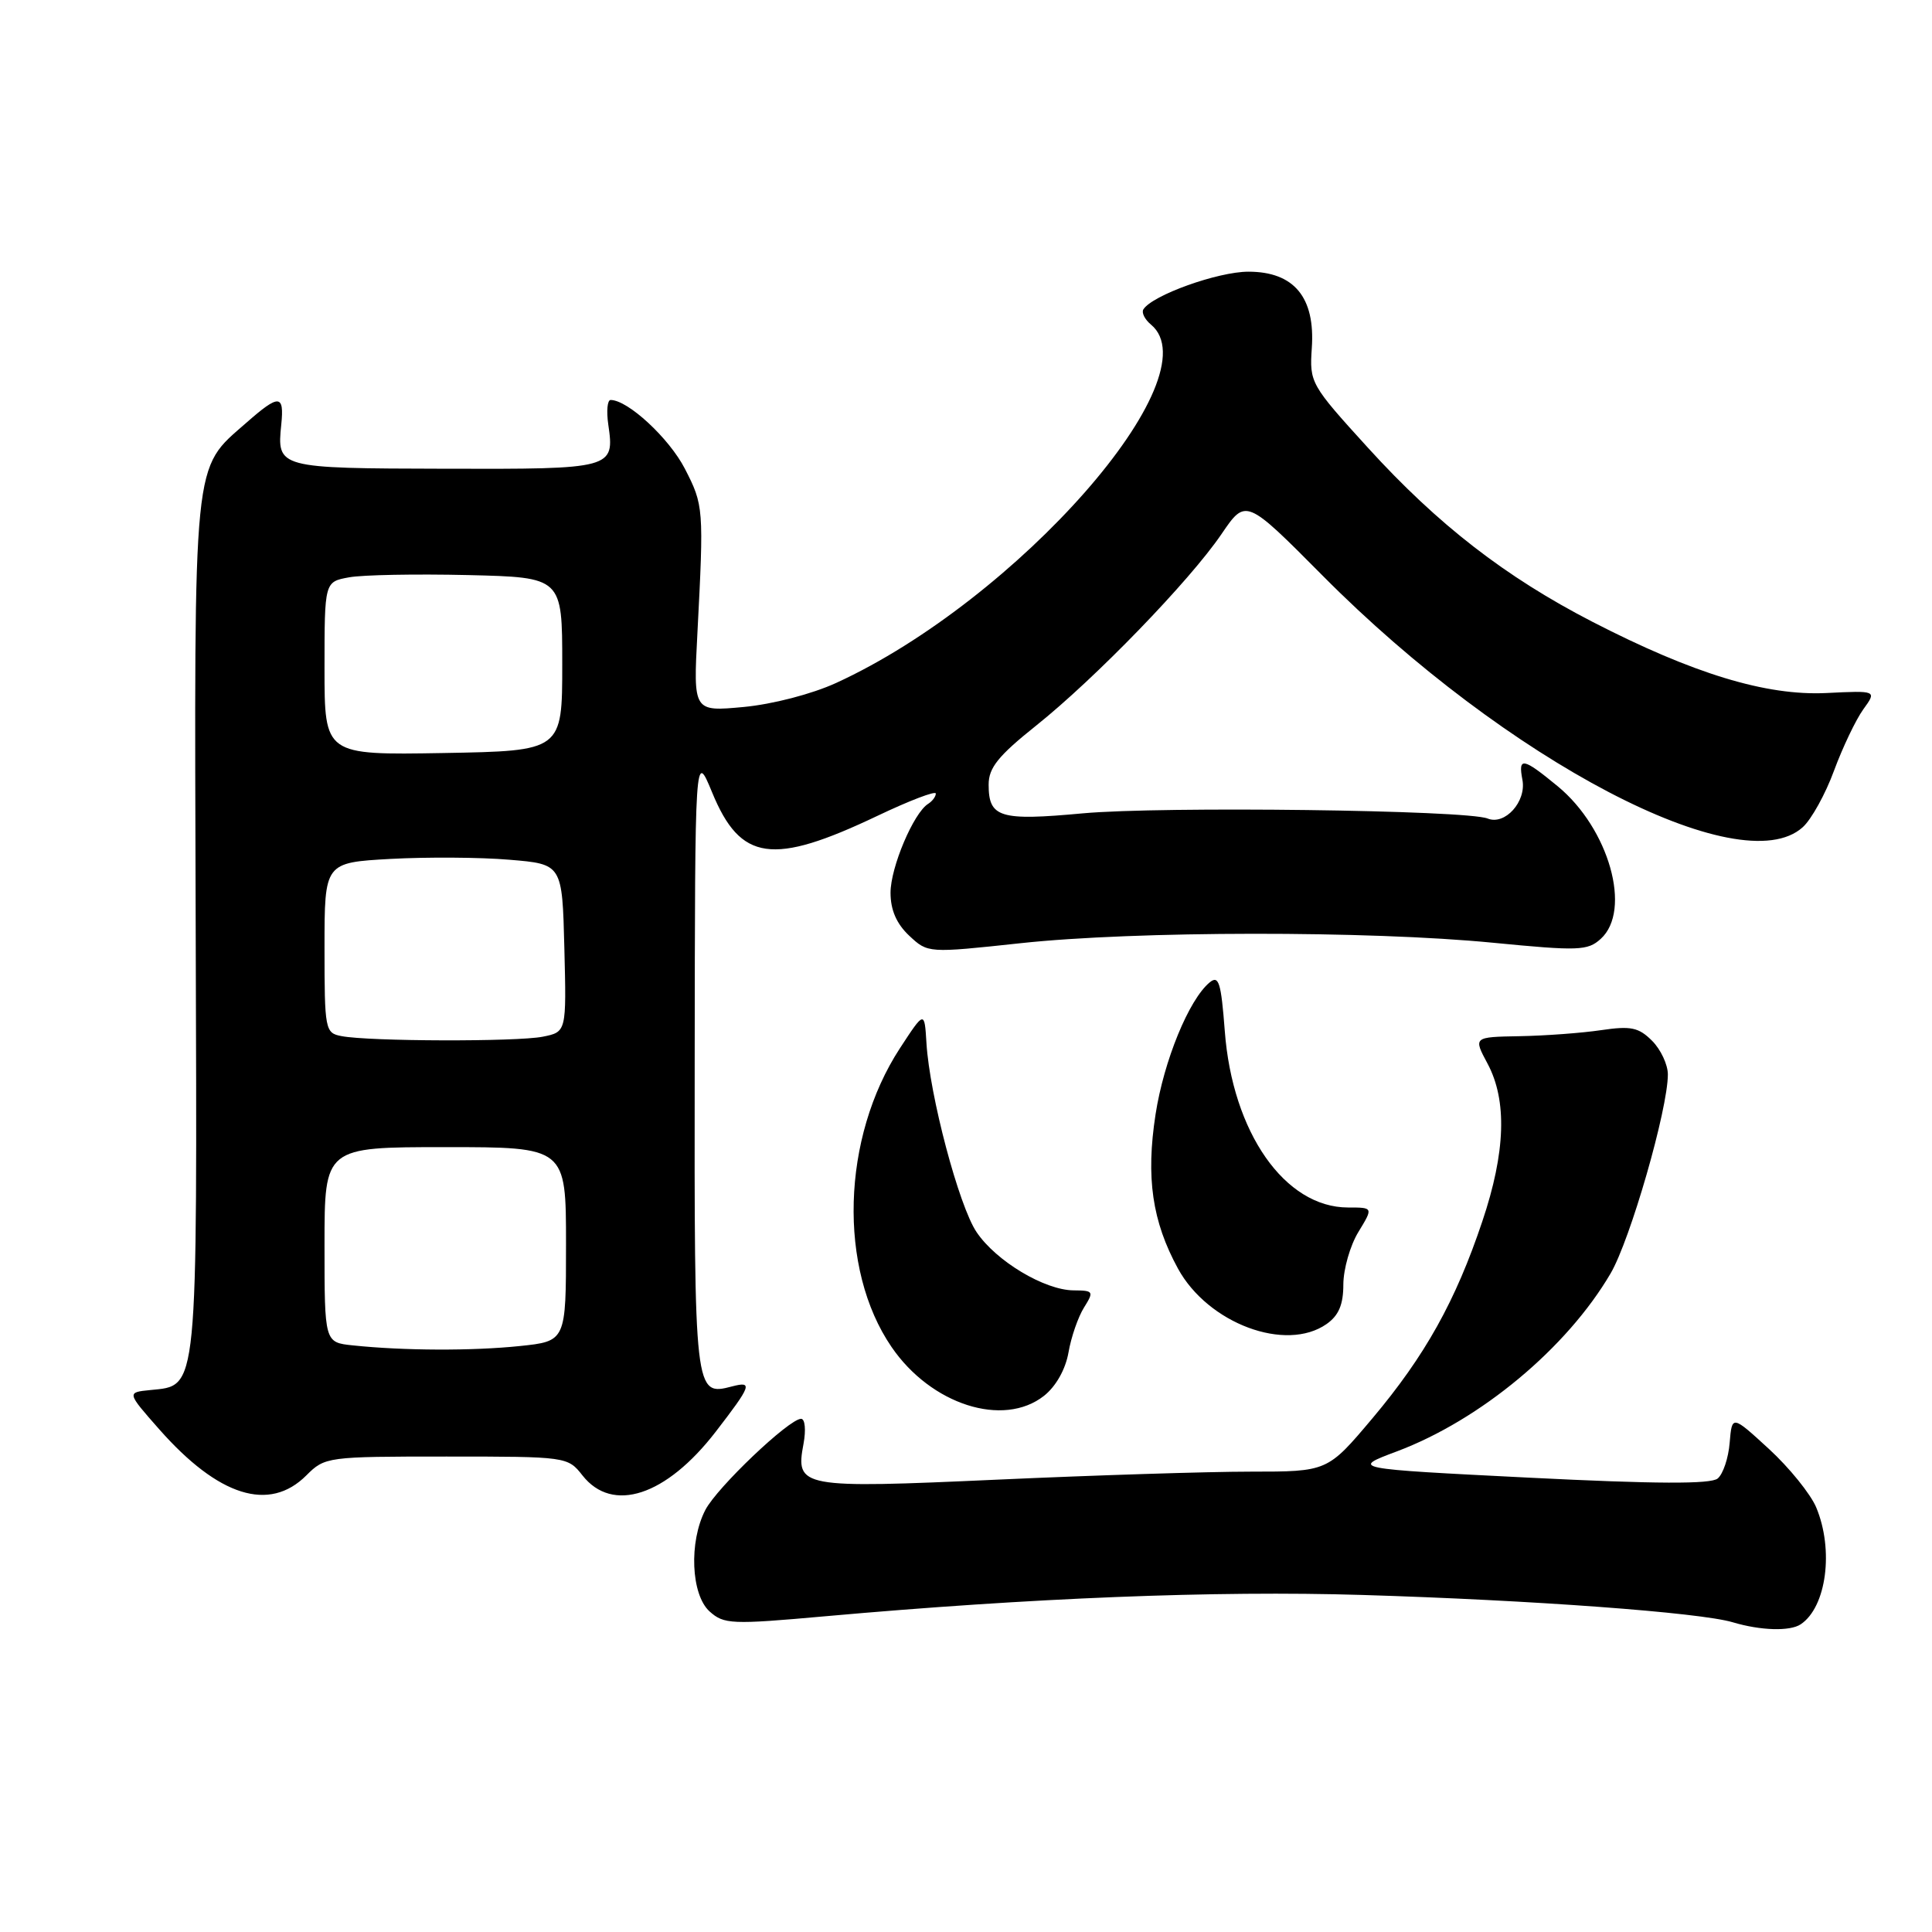 <?xml version="1.0" encoding="UTF-8" standalone="no"?>
<!DOCTYPE svg PUBLIC "-//W3C//DTD SVG 1.1//EN" "http://www.w3.org/Graphics/SVG/1.1/DTD/svg11.dtd" >
<svg xmlns="http://www.w3.org/2000/svg" xmlns:xlink="http://www.w3.org/1999/xlink" version="1.1" viewBox="0 0 256 256">
 <g >
 <path fill="currentColor"
d=" M 238.60 215.23 C 242.02 212.95 243.02 205.36 240.65 199.72 C 239.90 197.95 237.09 194.47 234.40 192.00 C 229.50 187.50 229.50 187.50 229.19 191.17 C 229.03 193.19 228.31 195.33 227.60 195.91 C 226.69 196.67 219.43 196.64 202.64 195.80 C 178.97 194.61 178.97 194.61 185.11 192.31 C 196.19 188.14 207.62 178.62 213.41 168.74 C 216.02 164.29 221.00 146.99 221.00 142.37 C 221.00 141.07 220.06 139.06 218.91 137.91 C 217.13 136.13 216.10 135.92 212.16 136.50 C 209.60 136.88 204.74 137.24 201.36 137.30 C 195.22 137.41 195.22 137.41 197.11 140.94 C 199.72 145.82 199.50 152.67 196.42 161.82 C 192.88 172.39 188.83 179.65 181.84 187.95 C 175.90 195.00 175.90 195.00 165.69 195.00 C 160.07 195.00 144.98 195.48 132.16 196.06 C 106.03 197.24 105.38 197.12 106.47 191.31 C 106.81 189.48 106.67 188.00 106.15 188.00 C 104.56 188.00 95.00 197.10 93.46 200.08 C 91.27 204.31 91.56 211.29 94.02 213.52 C 95.92 215.23 96.91 215.28 109.27 214.17 C 136.68 211.72 161.06 210.75 180.50 211.34 C 203.00 212.02 225.25 213.66 229.60 214.96 C 233.28 216.06 237.18 216.18 238.60 215.23 Z  M 40.59 195.50 C 43.05 193.04 43.35 193.00 59.15 193.00 C 75.09 193.00 75.23 193.02 77.18 195.50 C 81.16 200.56 88.26 198.23 94.83 189.72 C 99.57 183.57 99.79 182.98 96.99 183.71 C 92.02 185.01 92.00 184.77 92.05 140.63 C 92.09 99.50 92.09 99.50 94.36 105.00 C 98.12 114.13 102.34 114.73 116.25 108.11 C 120.51 106.08 124.00 104.75 124.00 105.15 C 124.00 105.55 123.54 106.16 122.99 106.51 C 121.06 107.70 118.00 114.93 118.00 118.29 C 118.00 120.57 118.79 122.40 120.47 123.98 C 122.95 126.30 122.95 126.30 135.22 124.98 C 150.41 123.34 181.38 123.31 197.85 124.92 C 209.15 126.02 210.37 125.98 212.10 124.41 C 216.27 120.64 213.21 109.79 206.40 104.18 C 201.79 100.38 201.14 100.26 201.73 103.34 C 202.27 106.21 199.42 109.39 197.12 108.46 C 194.32 107.33 153.96 106.82 143.50 107.77 C 132.46 108.79 131.00 108.34 131.00 103.96 C 131.00 101.74 132.27 100.16 137.25 96.18 C 145.11 89.91 157.64 76.97 161.86 70.76 C 165.08 66.03 165.08 66.03 175.29 76.31 C 199.58 100.78 230.65 117.05 238.87 109.61 C 240.02 108.58 241.89 105.20 243.02 102.11 C 244.16 99.03 245.90 95.38 246.89 94.00 C 248.70 91.50 248.70 91.50 241.99 91.83 C 234.01 92.21 224.38 89.28 211.00 82.39 C 199.48 76.45 190.52 69.51 181.26 59.33 C 173.65 50.97 173.51 50.71 173.82 46.13 C 174.29 39.40 171.47 36.00 165.42 36.00 C 161.37 36.00 152.65 39.13 151.50 41.00 C 151.24 41.43 151.69 42.33 152.51 43.01 C 160.81 49.90 134.79 79.51 110.78 90.50 C 107.57 91.97 102.36 93.32 98.53 93.68 C 91.86 94.30 91.86 94.30 92.41 83.90 C 93.27 67.34 93.24 66.95 90.75 62.11 C 88.67 58.07 83.20 53.00 80.91 53.00 C 80.48 53.00 80.34 54.46 80.60 56.25 C 81.45 62.11 81.26 62.17 58.97 62.11 C 36.78 62.06 36.68 62.03 37.27 56.25 C 37.68 52.23 36.98 52.20 32.65 56.01 C 25.49 62.29 25.74 59.85 25.93 122.75 C 26.13 185.18 26.29 183.54 19.91 184.19 C 16.79 184.50 16.79 184.50 21.10 189.39 C 28.96 198.30 35.69 200.40 40.59 195.50 Z  M 138.33 184.96 C 139.91 183.71 141.18 181.47 141.58 179.21 C 141.93 177.17 142.86 174.49 143.64 173.25 C 144.97 171.12 144.90 171.00 142.27 170.98 C 138.42 170.96 131.98 167.10 129.40 163.26 C 127.06 159.80 123.18 145.16 122.76 138.21 C 122.50 133.92 122.50 133.92 119.25 138.89 C 111.51 150.76 111.02 168.11 118.14 178.49 C 123.37 186.13 132.94 189.19 138.33 184.96 Z  M 175.78 175.44 C 177.39 174.31 178.00 172.87 178.00 170.19 C 178.01 168.16 178.90 165.04 179.99 163.25 C 181.97 160.00 181.97 160.00 178.63 160.00 C 170.25 160.00 163.30 150.06 162.29 136.61 C 161.80 130.15 161.49 129.18 160.28 130.18 C 157.53 132.46 154.22 140.55 153.12 147.64 C 151.82 156.03 152.67 161.84 156.09 168.10 C 160.08 175.38 170.38 179.22 175.78 175.44 Z  M 46.75 178.27 C 43.00 177.88 43.00 177.88 43.00 164.94 C 43.00 152.00 43.00 152.00 59.00 152.00 C 75.00 152.00 75.00 152.00 75.00 164.86 C 75.00 177.72 75.00 177.72 68.85 178.36 C 62.59 179.01 53.49 178.98 46.75 178.27 Z  M 45.25 137.29 C 43.08 136.88 43.00 136.48 43.00 125.58 C 43.00 114.30 43.00 114.30 51.75 113.81 C 56.56 113.55 63.65 113.59 67.50 113.92 C 74.50 114.50 74.50 114.50 74.78 125.62 C 75.06 136.74 75.06 136.74 71.91 137.37 C 68.48 138.05 48.91 138.00 45.25 137.29 Z  M 43.00 88.57 C 43.00 77.09 43.00 77.09 46.25 76.50 C 48.04 76.17 55.12 76.04 62.00 76.20 C 74.50 76.50 74.50 76.50 74.50 88.00 C 74.50 99.50 74.50 99.50 58.75 99.78 C 43.00 100.05 43.00 100.05 43.00 88.57 Z "/>
</g>
</svg>